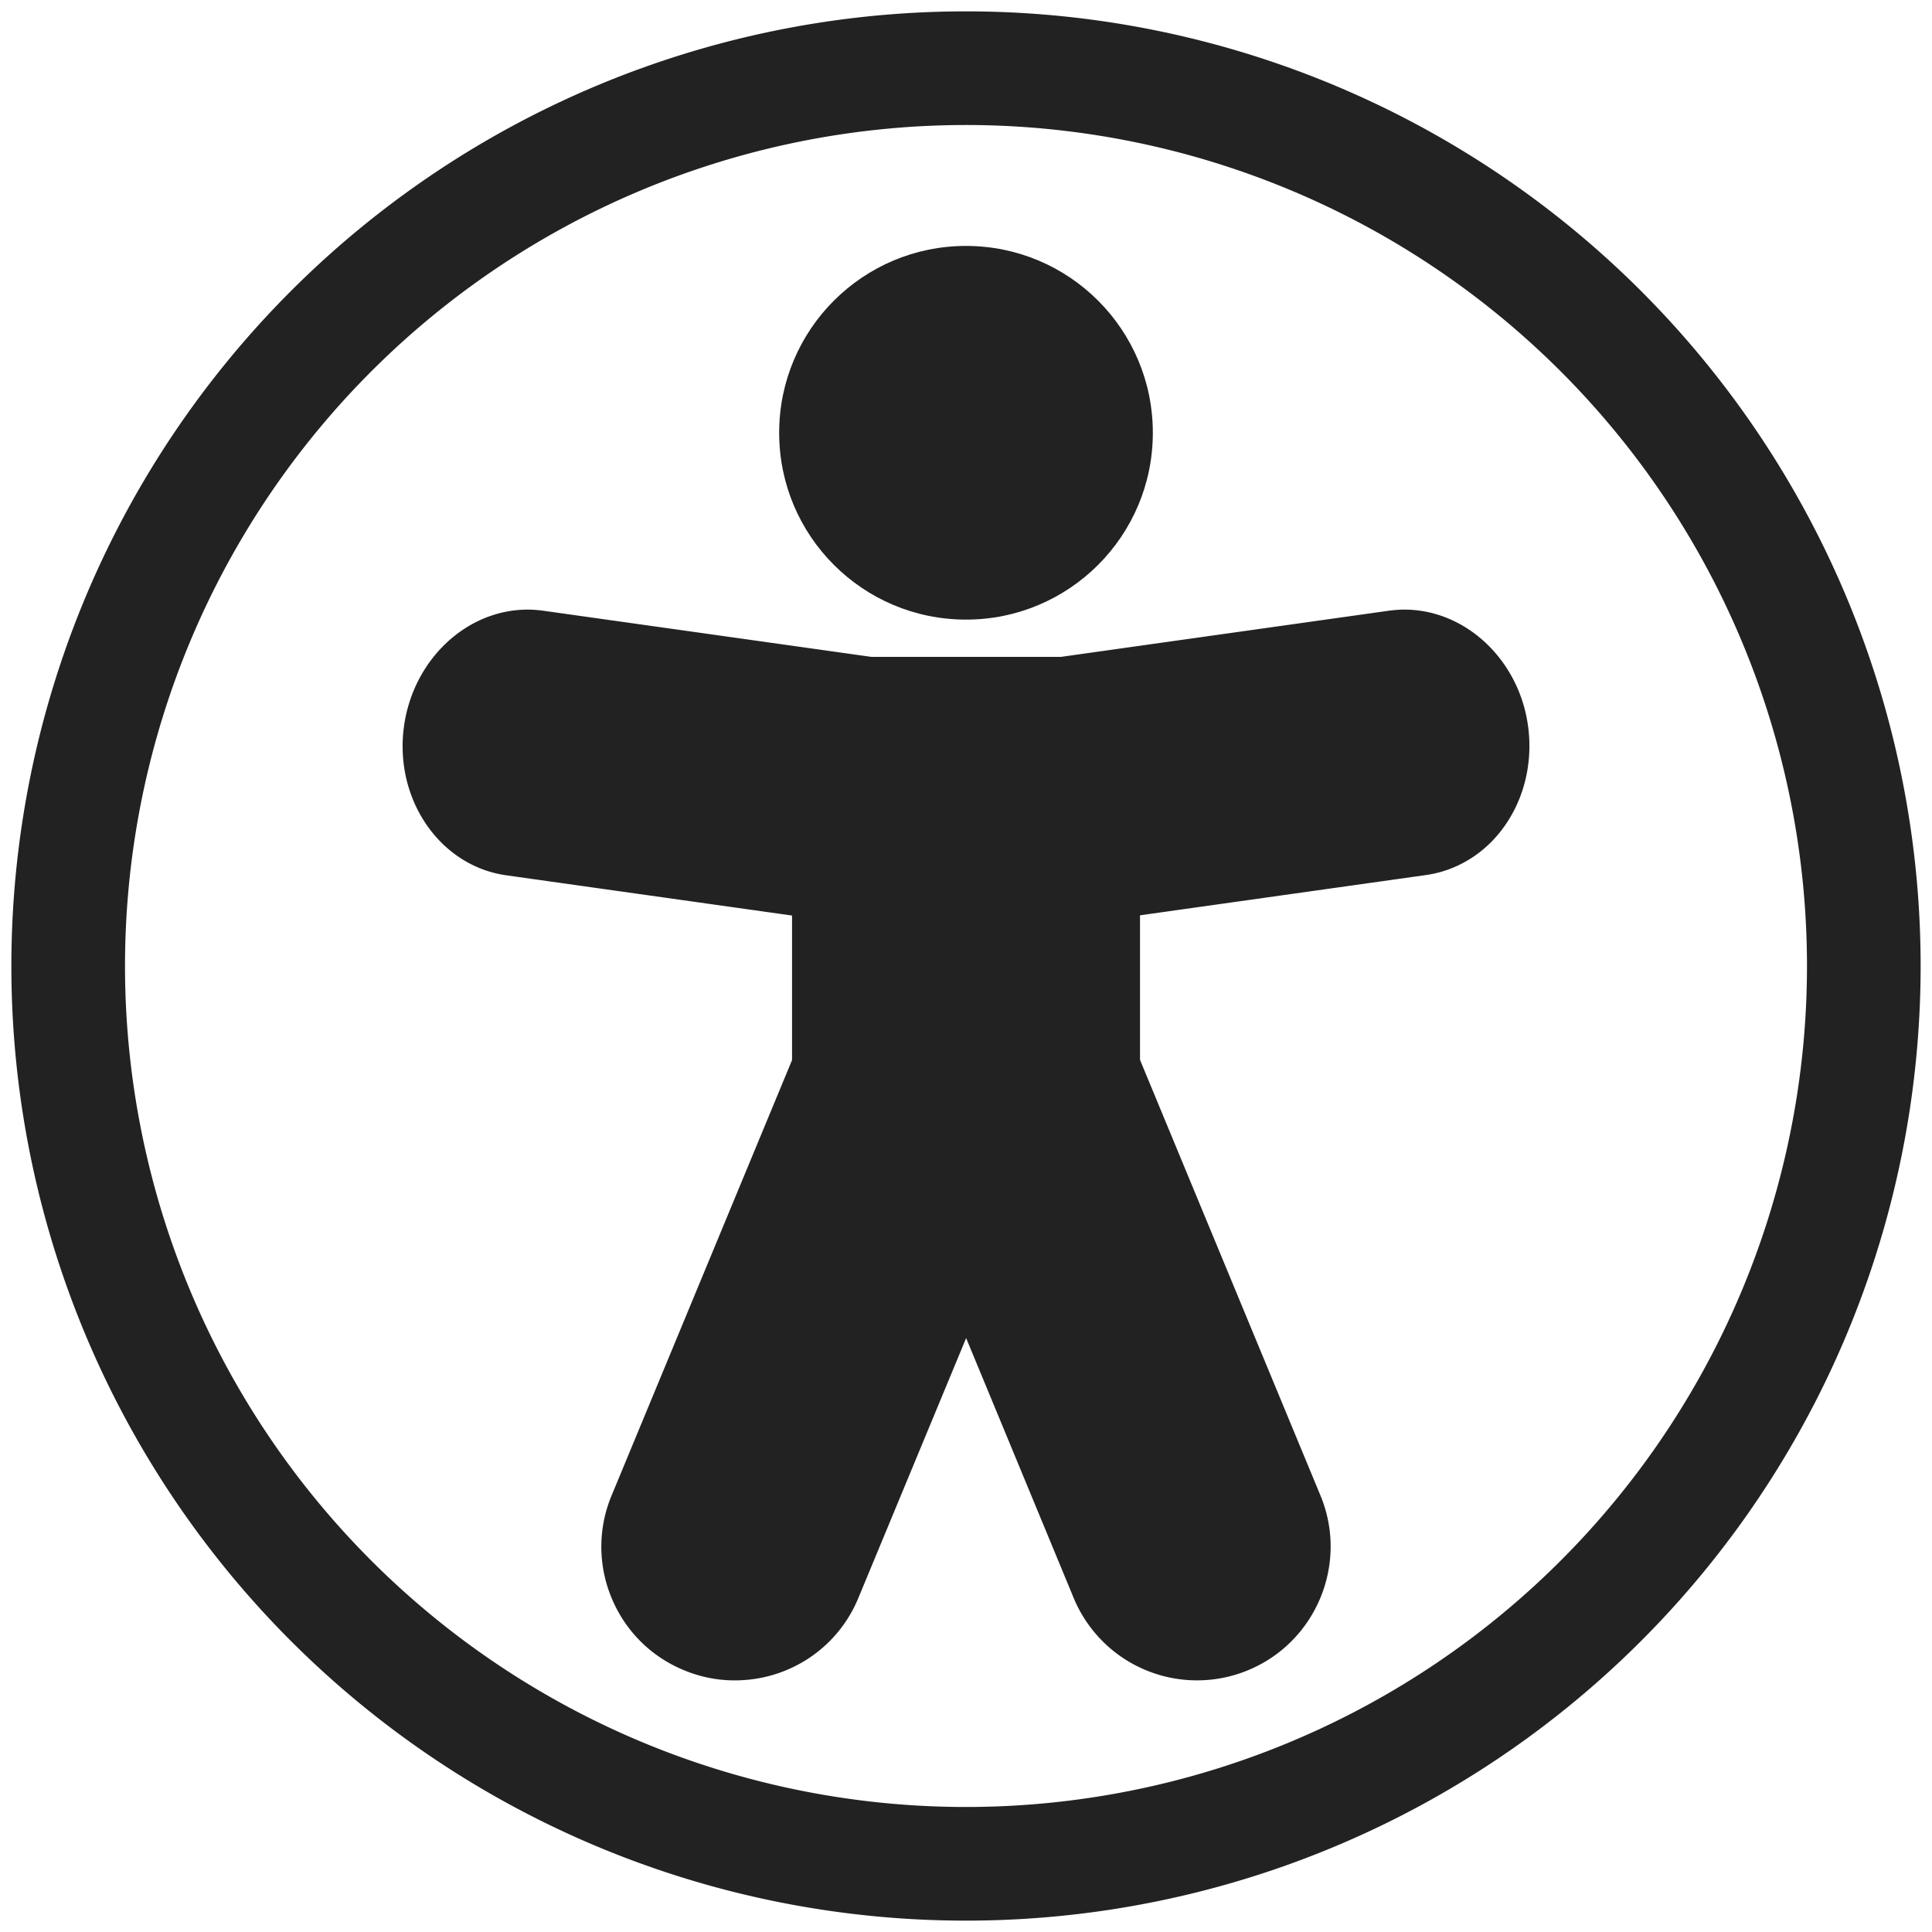 <svg xmlns="http://www.w3.org/2000/svg" viewBox="0 0 85 85"><defs><style>@media(prefers-color-scheme:dark){*{fill:#fff}}</style></defs><path fill="#222" d="M61.786 26.82c-.23 0-.46.02-.69.05l-14.42 2.03h-8.34l-14.43-2.03c-.23-.03-.46-.05-.69-.05-2.69 0-5.03 2.2-5.44 5.12-.45 3.21 1.57 6.16 4.5 6.57l12.57 1.77v6.36l-7.94 19.16a5.85 5.85 0 0 0 0 4.5c.6 1.45 1.73 2.58 3.18 3.18.72.3 1.47.45 2.24.45 2.39 0 4.53-1.42 5.44-3.63l4.74-11.43 4.73 11.43a5.874 5.874 0 0 0 7.68 3.18c2.99-1.24 4.42-4.69 3.18-7.68l-7.94-19.17v-6.36l12.57-1.77c1.51-.21 2.85-1.11 3.68-2.48.73-1.19 1.02-2.65.82-4.09-.4-2.9-2.74-5.11-5.44-5.11zM5.5,42.5a37,37 0 0 0 74,0a37,37 0 0 0-74,0h-5a42,42 0 0 0 84,0a42,42 0 0 0-84,0z" fill-rule="evenodd"/><circle cx="42.5" cy="19.04" r="8.22" fill="#222"/></svg>